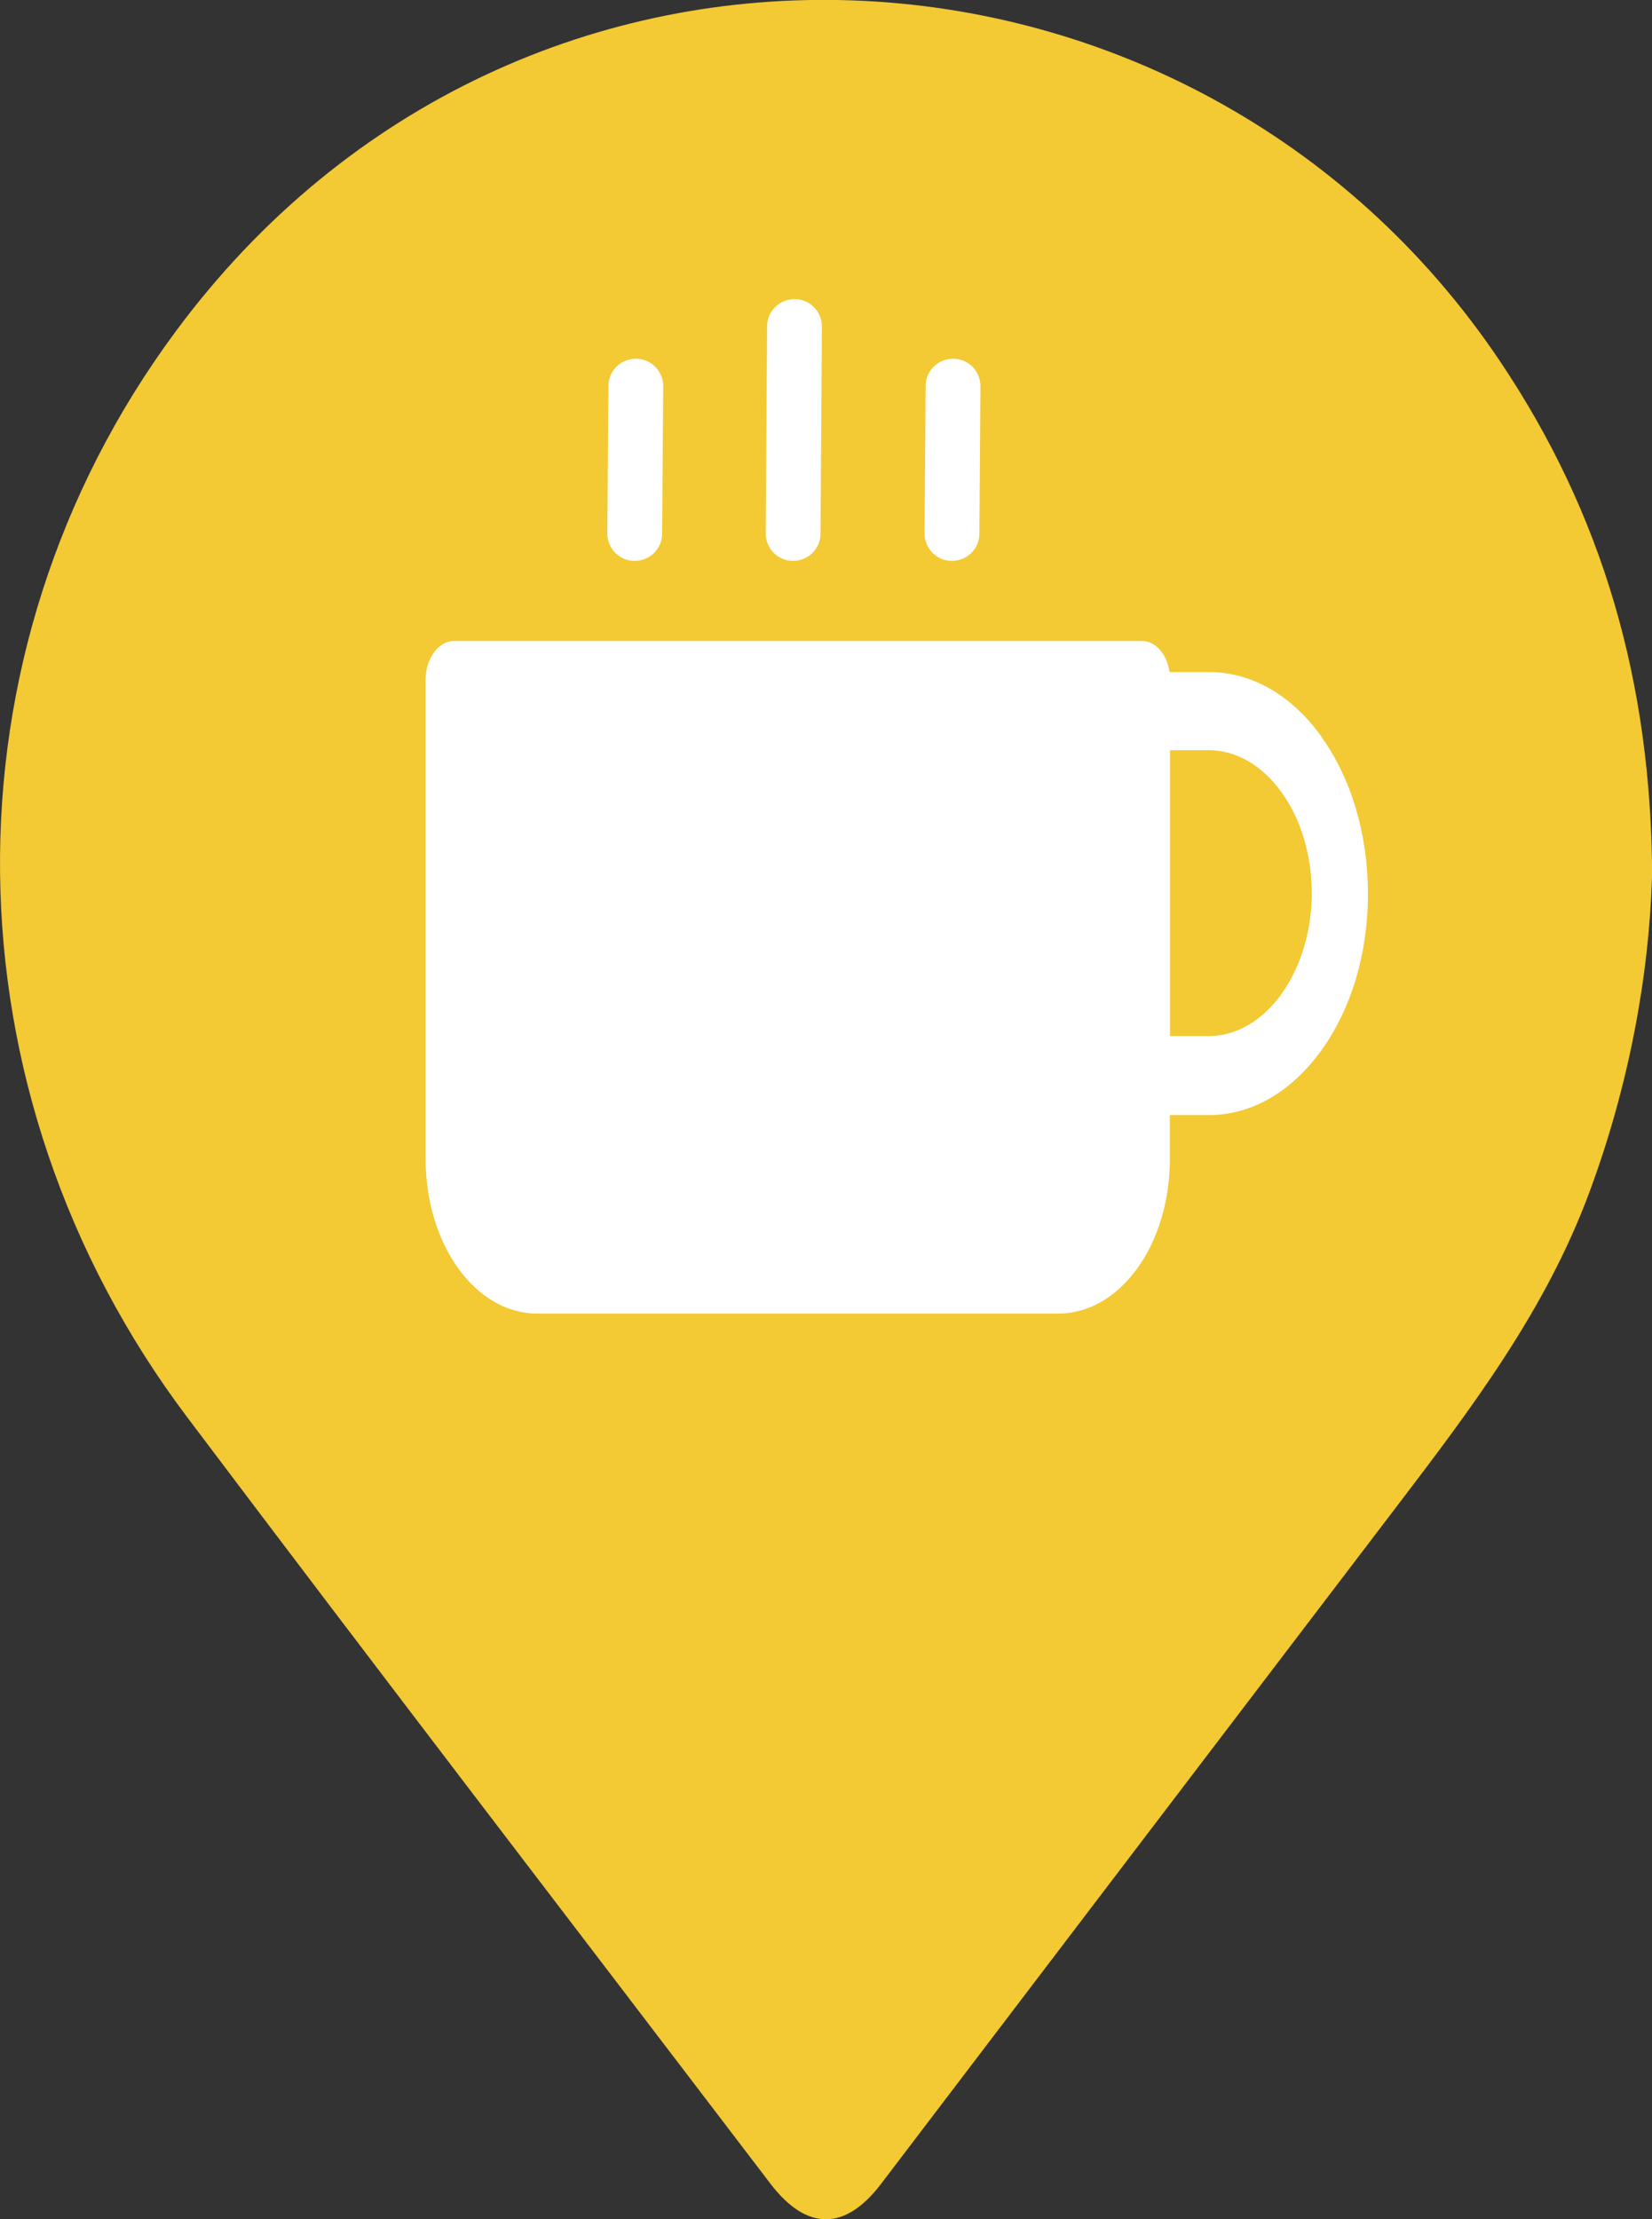 <?xml version="1.0" encoding="UTF-8"?>
<svg id="_레이어_2" data-name="레이어_2" xmlns="http://www.w3.org/2000/svg" viewBox="0 0 107.01 143.71">
  <rect x="0" y="0" width="107.01" height="143.71" fill="#333333" stroke="none"/>
  <defs>
    <style>
      .cls-1 {
        fill: #f3c934;
      }

      .cls-2 {
        fill: #fff;
      }

      .cls-3 {
        fill: #231815;
      }
    </style>
  </defs>
  <g id="_레이어_1-2" data-name="레이어_1">
    <g>
      <path class="cls-1" d="M107.01,56.81c-.2,6.43-1.5,13.53-4.08,20.46-2.82,7.58-7.57,13.87-12.38,20.18-11.17,14.65-22.32,29.31-33.48,43.97-2.33,3.06-4.82,3.06-7.17-.02-12.6-16.53-25.26-33.02-37.77-49.62-15.89-21.09-16.19-49.46-.77-70.29,22.43-30.32,66.03-27.55,85.81,1.91,6.6,9.83,9.81,20.68,9.85,33.41Z"/>
      <path class="cls-2" d="M85.61,47.71c-1.96-2.72-4.55-4.19-7.3-4.19h-2.55c-.16-1.14-.9-2.01-1.77-2.01H29.38c-.98,0-1.81,1.14-1.81,2.5v31.03c0,5.55,3.22,10.02,7.22,10.02h33.77c4,0,7.22-4.46,7.22-10.02v-2.83h2.51c2.75,0,5.34-1.47,7.3-4.19,1.96-2.72,3.02-6.31,3.02-10.13s-1.06-7.46-3.02-10.18h0ZM83.01,64.37c-1.26,1.74-2.94,2.72-4.71,2.72h-2.51v-18.51h2.51c1.77,0,3.46.98,4.71,2.72,1.26,1.74,1.96,4.08,1.96,6.53s-.71,4.79-1.96,6.53Z"/>
      <g>
        <g>
          <line class="cls-3" x1="41.18" y1="25.01" x2="41.11" y2="34.55"/>
          <path class="cls-2" d="M41.11,36.32h-.01c-.98,0-1.77-.81-1.76-1.79l.07-9.54c0-.98.8-1.76,1.78-1.76h.01c.98,0,1.77.81,1.76,1.79l-.07,9.54c0,.98-.8,1.76-1.78,1.76Z"/>
        </g>
        <g>
          <line class="cls-3" x1="61.73" y1="25.01" x2="61.66" y2="34.55"/>
          <path class="cls-2" d="M61.66,36.32h-.01c-.98,0-1.77-.81-1.76-1.79l.07-9.54c0-.98.8-1.76,1.78-1.76h.01c.98,0,1.77.81,1.76,1.79l-.07,9.54c0,.98-.8,1.76-1.78,1.76Z"/>
        </g>
        <g>
          <line class="cls-3" x1="51.46" y1="21.15" x2="51.37" y2="34.55"/>
          <path class="cls-2" d="M51.37,36.32h-.01c-.98,0-1.77-.81-1.76-1.79l.09-13.4c0-.98.8-1.76,1.78-1.76h.01c.98,0,1.77.81,1.76,1.79l-.09,13.4c0,.98-.8,1.76-1.78,1.76Z"/>
        </g>
      </g>
    </g>
  </g>
</svg>
